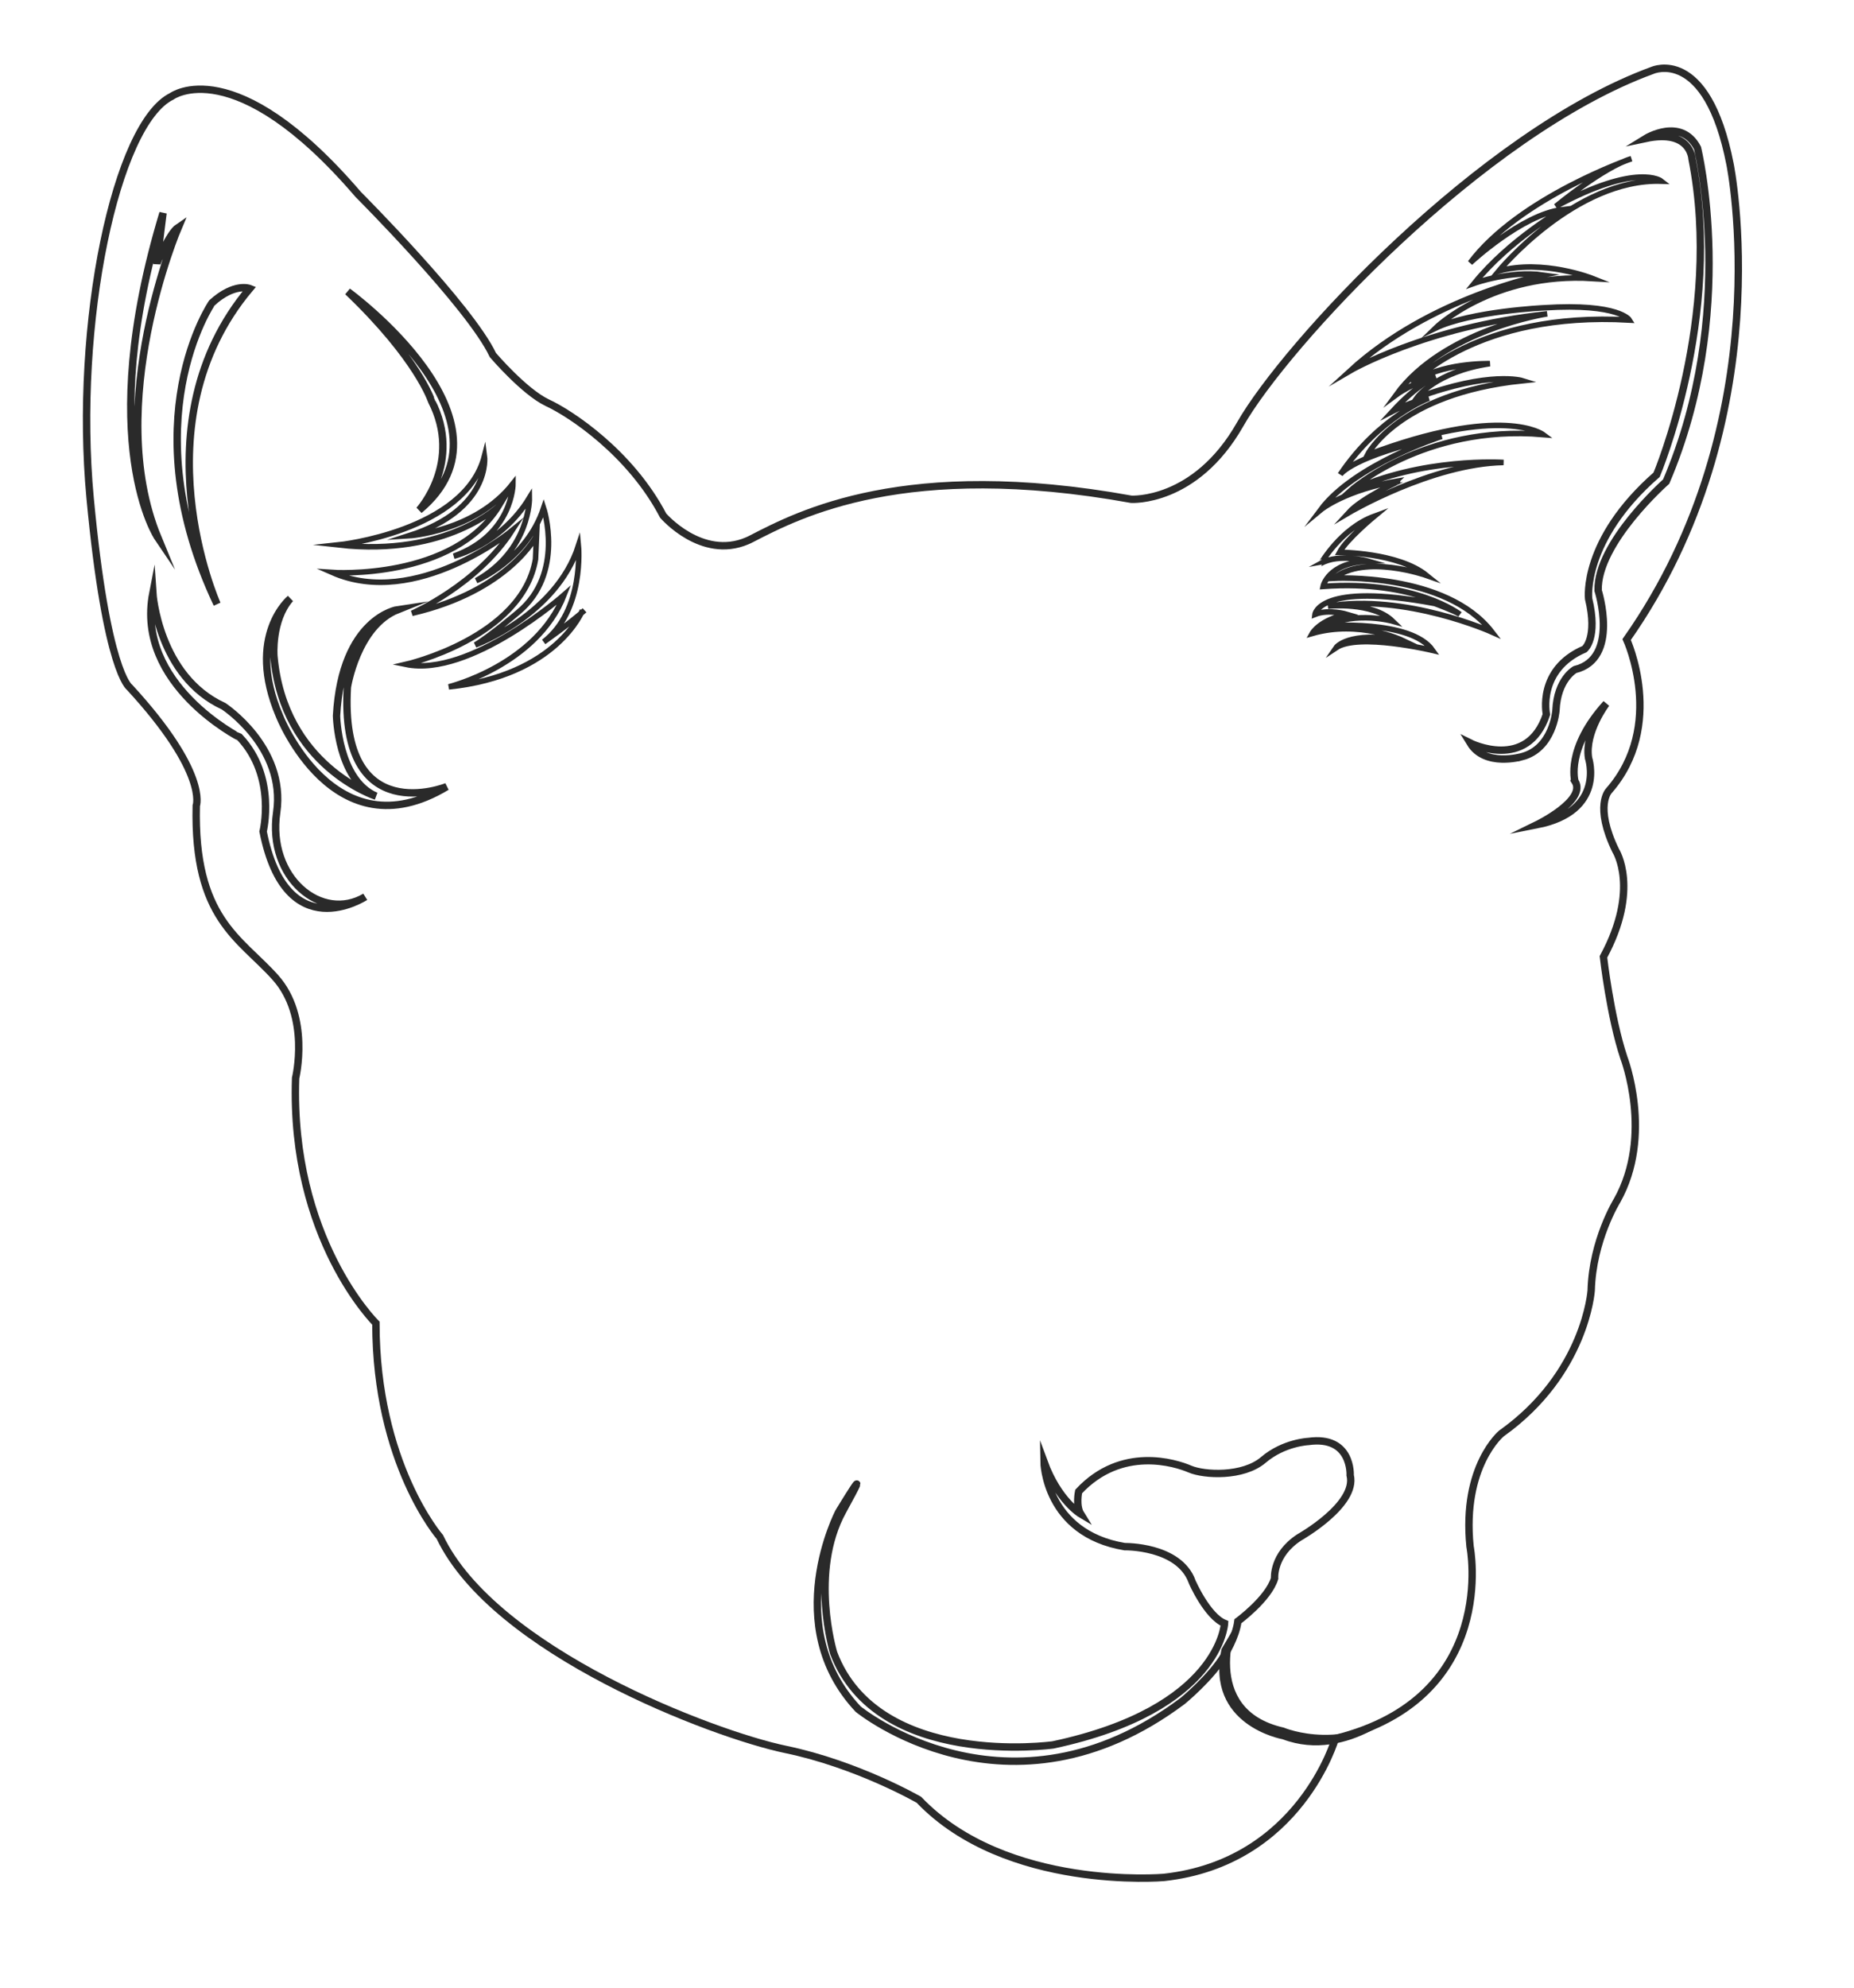 <?xml version="1.0" encoding="utf-8"?>
<!-- Generator: Adobe Illustrator 17.0.0, SVG Export Plug-In . SVG Version: 6.00 Build 0)  -->
<!DOCTYPE svg PUBLIC "-//W3C//DTD SVG 1.1//EN" "http://www.w3.org/Graphics/SVG/1.1/DTD/svg11.dtd">
<svg version="1.1" id="Layer_1" xmlns="http://www.w3.org/2000/svg" xmlns:xlink="http://www.w3.org/1999/xlink" x="0px" y="0px"
	 width="251px" height="269px" viewBox="0 0 251 269" enable-background="new 0 0 251 269" xml:space="preserve">
<path fill="none" stroke="#2A2A2A" stroke-miterlimit="10" d="M89.78,69.76c0,0,5.18,6.04,11.36,3.42c0.2-0.09,0.41-0.18,0.61-0.29
	c6.45-3.32,20.82-10.87,51.4-5.34c0,0,8.66,0.55,14.74-10.13c6.08-10.69,32.61-39.43,55.83-47.9c0,0,7.37-3.32,10.5,12.71
	c0,0,7,34.45-14,64.3c0,0,5.34,11.61-2.4,20.45c0,0-2.03,2.03,0.92,8.11c0,0,3.32,5.16-1.66,14.37c0,0,0.92,8.11,2.76,13.63
	c0,0,4.05,10.5-0.92,19.35c0,0-3.32,5.34-3.5,12.16c0,0-0.74,11.24-12.16,19.35c0,0-5.34,4.42-4.24,15.29
	c0,0,4.05,20.45-18.24,25.98c0,0-4.79,16.77-23.21,18.79c0,0-21.37,1.84-33.16-10.5c0,0-8.29-4.79-18.06-6.82
	s-39.43-13.27-46.8-28.74c0,0-8.66-9.95-8.66-28.93c0,0-11.61-11.42-10.87-33.16c0,0,2.03-8.29-2.76-13.63
	c-4.79-5.34-11.05-7.92-10.69-23.21c0,0,1.66-4.42-9.03-16.03c0,0-3.13-2.03-5.34-25.61s3.5-50.67,11.05-54.35
	c0,0,8.48-6.26,25.24,13.27c0,0,15.11,15.11,18.24,21.74c0,0,4.24,4.97,7.37,6.45C77.25,55.94,85.36,61.29,89.78,69.76z"/>
<path fill="none" stroke="#2A2A2A" stroke-width="0.75" stroke-miterlimit="10" d="M186.05,69.85c0,0-3.78,3.13-4.7,4.88
	c0,0,7.92,0,11.79,3.13c0,0-8.38-2.95-12.53,0.37c0,0,15.11-0.83,21.37,7.28c0,0-11.7-5.25-22.2-3.5c0,0,5.99-0.64,8.75,2.03
	c0,0-4.88-1.38-9.03,0.64c0,0,11.52-0.92,14.46,3.32c0,0-10.04-2.4-13.08-0.37c0,0,1.57-2.3,8.94-1.01c0,0-5.8-2.76-12.16-0.92
	c0,0,1.01-1.84,4.7-2.58c0,0-2.49-0.74-4.33,0c0,0,0.55-4.42,16.21-1.47c0,0,2.76,1.01,3.41,1.47c0,0-5.99-4.7-18.52-3.78
	c0,0,0.64-3.22,6.08-3.41c0,0-3.87-1.11-6.36,0.28C178.86,76.21,181.53,71.51,186.05,69.85z"/>
<path fill="none" stroke="#2A2A2A" stroke-width="0.75" stroke-miterlimit="10" d="M182.55,69.39c0,0,11.24-6.63,21-6.82
	c0,0-11.05-0.74-20.82,3.87c0,0,9.95-9.03,26.16-7.65c0,0-5.53-4.15-23.77,2.76c0,0,4.15-8.29,21-10.04c0,0-4.42-1.38-14.28,2.3
	c0,0,2.49-3.5,9.86-4.61c0,0-6.82-0.18-10.5,2.67c0,0,8.66-9.76,29.39-8.57c0,0-1.38-2.3-11.52-1.66c0,0-9.95,0.46-14.74,2.76
	c0,0,7.74-7.55,21.28-6.72c0,0-6.72-2.67-12.71-1.01c0,0,10.32-12.53,22.02-12.16c0,0-3.22-2.58-14.28,3.41
	c0,0,6.45-5.34,10.23-6.45c0,0-15.2,5.25-21.83,14.09c0,0,7-6.54,12.44-7.19c0,0-7.09,4.05-11.88,9.95c0,0,4.88-1.75,9.3-1.11
	c0,0-15.2,2.95-26.16,12.99c0,0,10.23-5.99,26.72-7.74c0,0-14,2.12-20.45,10.96c0,0,2.12-1.57,5.34-2.49c0,0-2.49,1.11-5.8,4.7
	c0,0,2.67-1.38,4.88-1.75c0,0-6.72,2.49-11.98,10.32c0,0,1.47-2.49,13.73-5.16c0,0-11.79,3.78-16.4,9.95c0,0,3.32-2.76,10.78-3.96
	C189.55,65.06,184.48,67.27,182.55,69.39z"/>
<path fill="none" stroke="#2A2A2A" stroke-miterlimit="10" d="M199.04,100.53c0,0,7.74,3.87,10.32-3.87c0,0-1.29-6.08,5.16-8.84
	c0,0,1.84-1.47,0.55-6.82c0,0-0.92-7.92,9.21-16.77c0,0,9.03-21.37,4.79-42.74c0,0-0.18-4.05-6.26-2.76c0,0,4.79-2.95,7,1.29
	c0,0,5.53,22.29-4.24,45.14c0,0-9.4,8.29-9.21,14.74c0,0,2.95,9.21-3.13,10.69c0,0-2.4,1.29-2.58,5.53c0,0-0.37,5.16-4.61,6.26
	C206.04,102.37,201.06,103.85,199.04,100.53z"/>
<path fill="none" stroke="#2A2A2A" stroke-miterlimit="10" d="M217.46,95.19c0,0-2.95,3.87-2.4,7.37c0,0,2.4,7.19-7,9.03
	c0,0,6.82-3.32,5.16-5.9C213.22,105.69,211.93,101.27,217.46,95.19z"/>
<path fill="none" stroke="#2A2A2A" stroke-miterlimit="10" d="M60.48,106.43c0,0-14.56,5.9-13.45-13.45c0,0,1.29-8.29,6.82-10.5
	c0,0-7.55,1.11-8.29,14.37c0,0,0.18,8.66,5.34,10.87c0,0-12.53-4.05-13.82-18.98c0,0-0.37-4.79,2.21-7.74c0,0-6.08,4.97-1.47,15.84
	C37.82,96.84,45.19,115.64,60.48,106.43z"/>
<path fill="none" stroke="#2A2A2A" stroke-miterlimit="10" d="M20.69,80.26c0,0,0.74,11.24,9.58,15.29c0,0,8.48,5.53,7.19,14.37
	s6.08,14.92,11.98,11.42c0,0-10.69,7-13.82-8.84c0,0,1.84-7.37-3.13-12.71C32.48,99.79,18.29,92.61,20.69,80.26z"/>
<path fill="none" stroke="#2A2A2A" stroke-miterlimit="10" d="M29.39,81.74c0,0-10.92-24.46,4.42-42.7c0,0-2.07-0.83-5.11,1.93
	C28.7,40.97,17.65,57,29.39,81.74z"/>
<path fill="none" stroke="#2A2A2A" stroke-miterlimit="10" d="M24.14,30.75c0,0-10.23,23.91-2.76,42.01c0,0-8.71-12.85,0.69-43.94
	c0,0-0.55,4.28-0.83,6.91C21.24,35.72,22.9,31.58,24.14,30.75z"/>
<path fill="none" stroke="#2A2A2A" stroke-miterlimit="10" d="M47.08,39.45c0,0,24.18,17.55,9.67,29.57c0,0,5.94-6.49,1.66-14.79
	C58.41,54.24,56.62,48.57,47.08,39.45z"/>
<path fill="none" stroke="#2A2A2A" stroke-width="0.75" stroke-miterlimit="10" d="M78.86,82.57c0,0-3.45,8.84-18.1,10.36
	c0,0,11.88-2.9,15.61-12.44c0,0-12.71,11.19-21.42,9.4c0,0,15.75-3.59,17.55-14.23l0.14-3.18c0,0-3.73,7.46-16.86,10.5
	c0,0,8.84-3.87,13.54-11.19c0,0-12.99,10.64-24.32,5.67c0,0,16.44,1.11,22.66-9.12c0,0-7.05,7.05-21.83,5.39
	c0,0,17.13-1.8,19.76-12.02c0,0,0.97,7.19-10.23,10.78c0,0,8.98-0.55,14.09-7.05c0,0,0,6.91-8.01,9.81c0,0,6.36-1.52,10.23-7.88
	c0,0,0.14,7.05-7.19,11.19c0,0,6.77-2.76,9.12-9.81c0,0,2.9,8.84-3.45,14.09c0,0-3.73,3.18-5.8,4.42c0,0,10.92-4.01,13.96-13.4
	c0,0,0.83,8.71-4.7,12.99c0,0,3.73-2.63,5.53-4.28"/>
<path fill="none" stroke="#2A2A2A" stroke-miterlimit="10" d="M165.78,219.64c0,0-0.55,11.61-23.21,16.44
	c0,0-23.77,3.32-29.71-12.44c0,0-3.32-10.92,1.24-19.21c4.56-8.29-0.55,0.14-0.55,0.14s-8.01,15.34,2.63,26.67
	c0,0,20.31,16.58,43.94-1.11c0,0,3.87-3.18,5.67-6.22c0,0,1.52-2.35,1.8-4.56c0,0,4.15-3.04,4.97-5.8c0,0-0.28-3.18,3.32-5.53
	c0,0,7.88-4.42,6.91-8.43c0,0,0.28-5.39-5.67-4.56c0,0-3.32,0.14-6.08,2.49c-2.76,2.35-8.01,2.07-9.95,1.24
	c-1.93-0.83-9.26-3.18-15.06,3.04c0,0-0.41,1.93,0.28,3.04c0,0-3.04-1.8-4.97-7.05c0,0,0.14,9.67,10.92,11.47
	c0,0,7.32-0.14,9.12,4.7C161.36,213.98,163.43,218.68,165.78,219.64z"/>
<path fill="#2A2A2A" d="M167.58,219.37c0,0-4.84,11.88,6.22,14.37c0,0,8.57,3.68,16.95-3.22c0,0-8.11,8.2-17.13,4.79
	c0,0-10.46-1.84-8.24-12.21L167.58,219.37z"/>
</svg>
